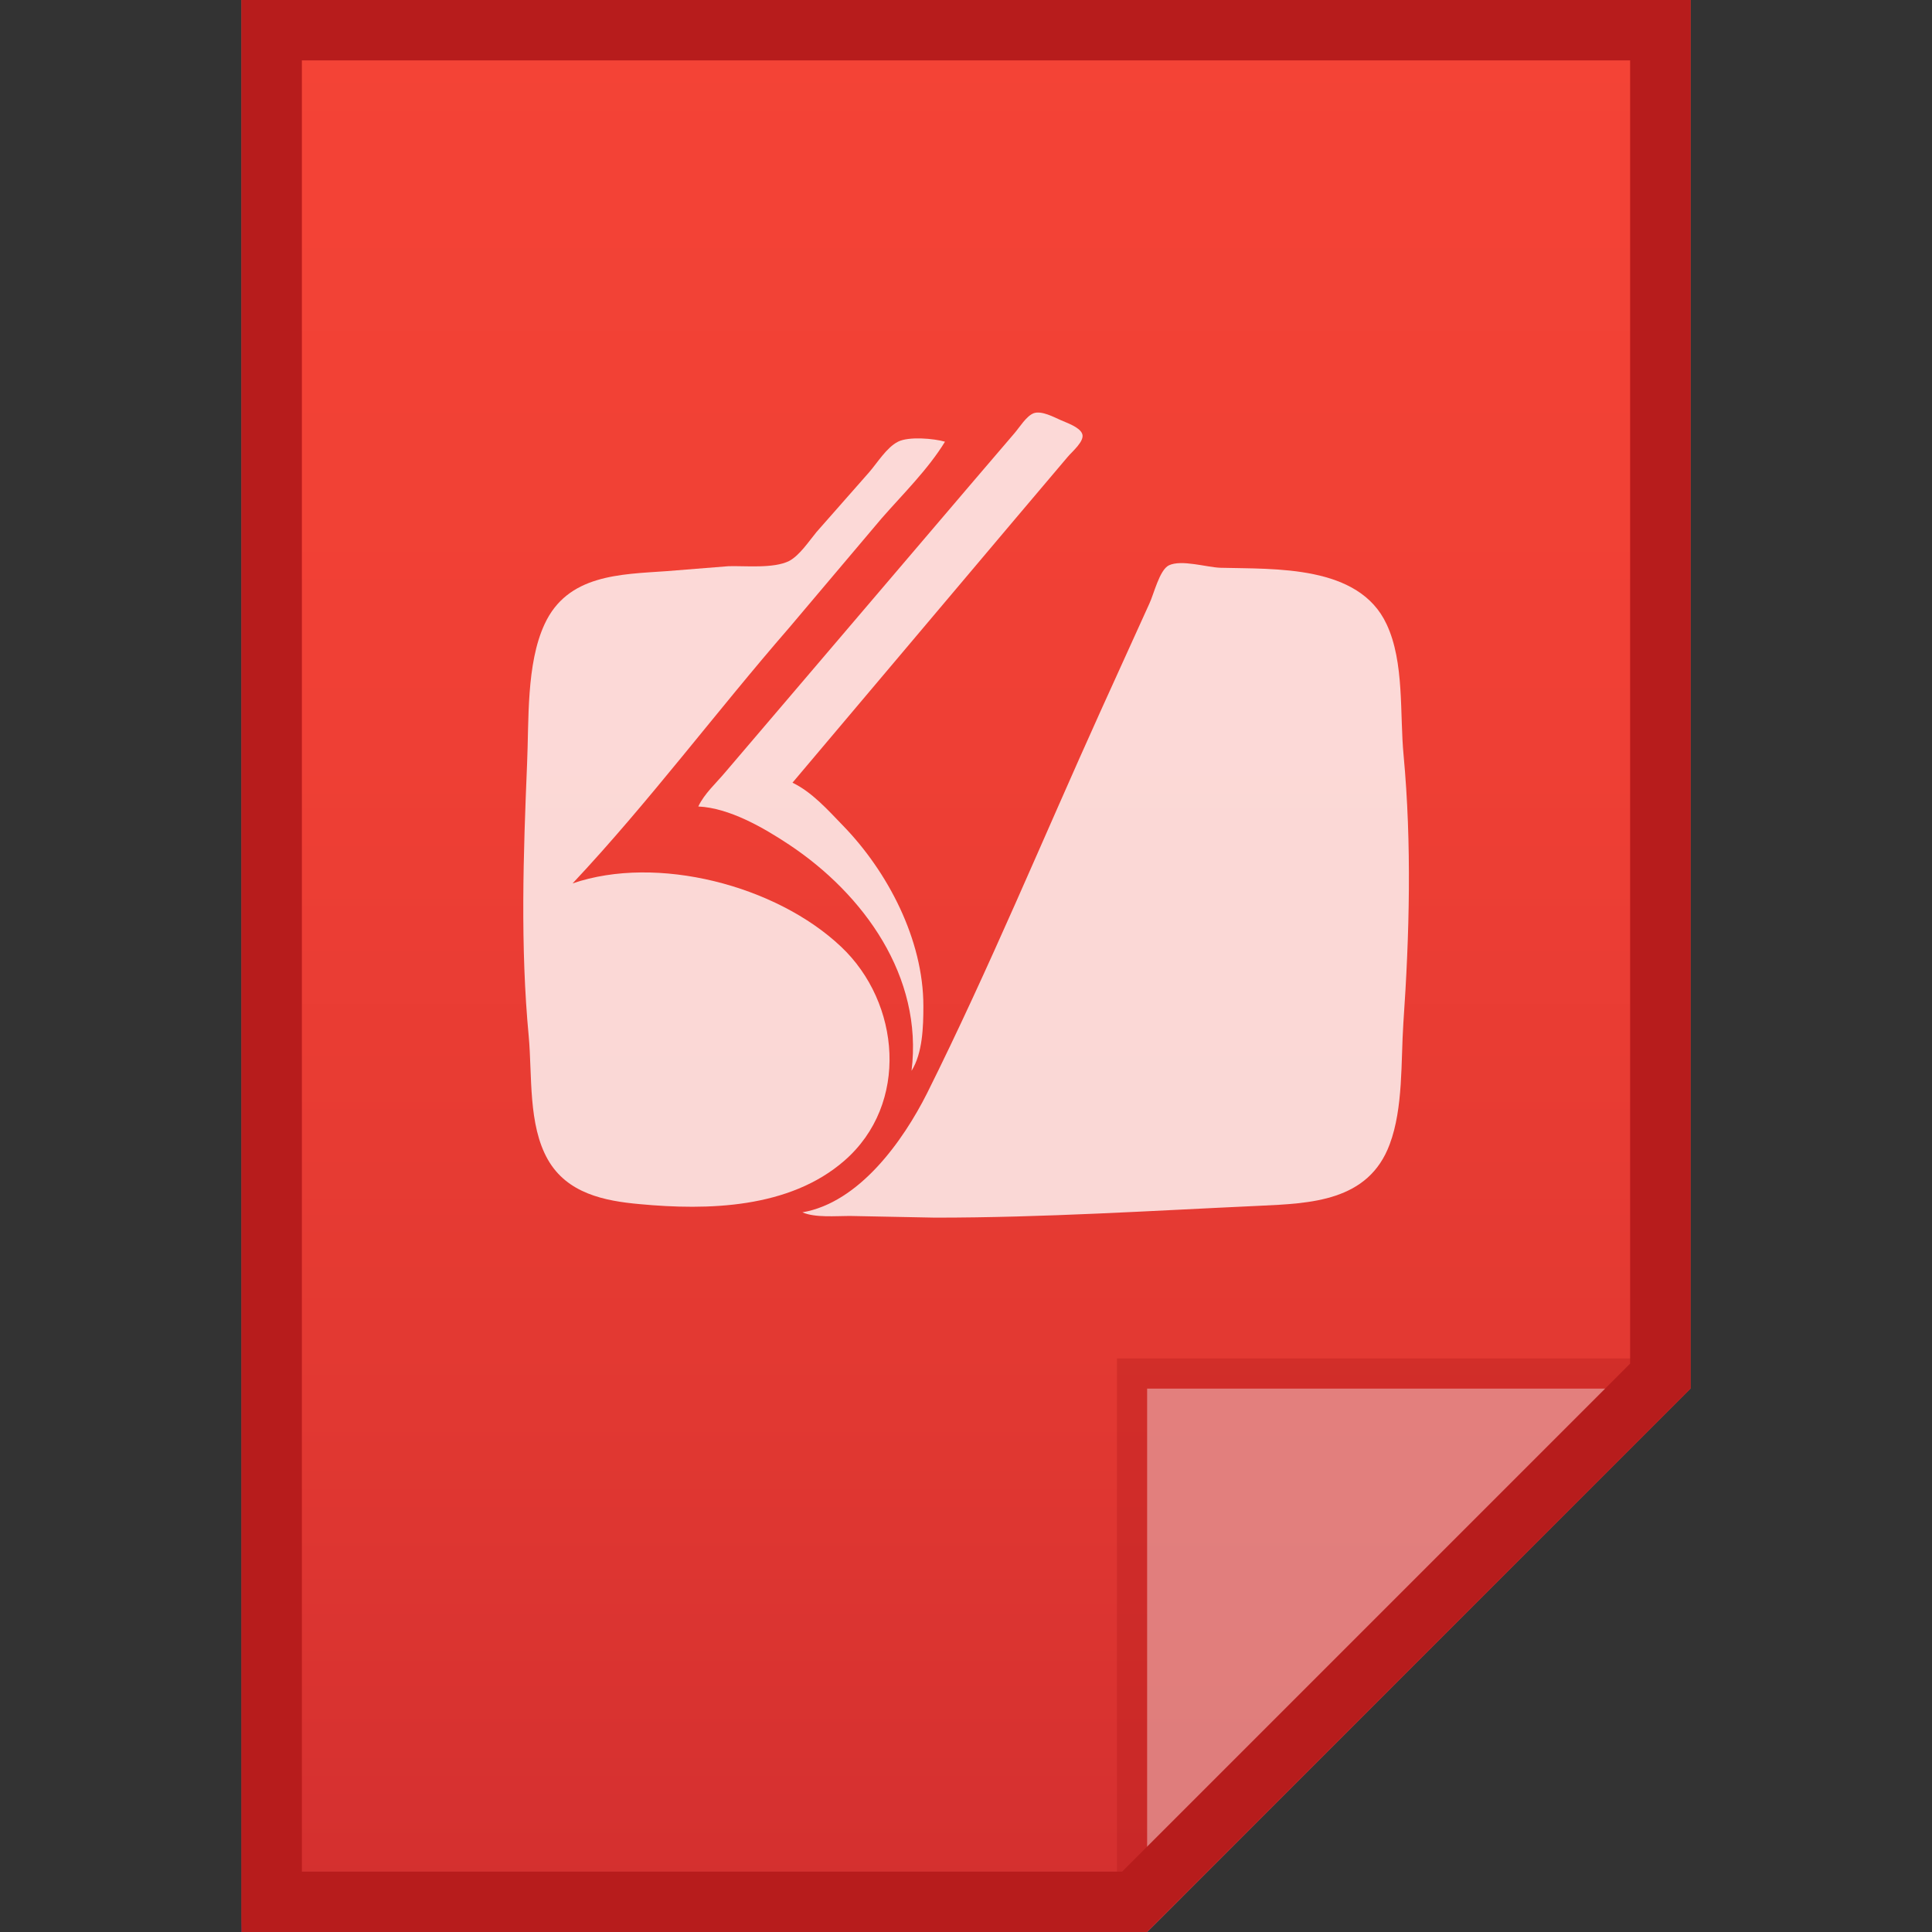 <?xml version="1.0" encoding="utf-8"?>
<!-- Generator: Adobe Illustrator 16.0.0, SVG Export Plug-In . SVG Version: 6.00 Build 0)  -->
<!DOCTYPE svg PUBLIC "-//W3C//DTD SVG 1.1//EN" "http://www.w3.org/Graphics/SVG/1.1/DTD/svg11.dtd">
<svg version="1.1" id="图层_1" xmlns="http://www.w3.org/2000/svg" xmlns:xlink="http://www.w3.org/1999/xlink" x="0px" y="0px"
	 width="16px" height="16px" viewBox="0 0 16 16" enable-background="new 0 0 16 16" xml:space="preserve">
<rect x="0" y="0" width="16" height="16" fill="#333333" stroke="none"/>
<g>
	
		<linearGradient id="SVGID_1_" gradientUnits="userSpaceOnUse" x1="174.4" y1="1569.961" x2="174.4" y2="1553.961" gradientTransform="matrix(1 0 0 1 -166.4 -1553.961)">
		<stop  offset="0" style="stop-color:#512DA8"/>
		<stop  offset="0.008" style="stop-color:#D32F2F"/>
		<stop  offset="0.304" style="stop-color:#E33932"/>
		<stop  offset="0.658" style="stop-color:#F04035"/>
		<stop  offset="1" style="stop-color:#F44336"/>
	</linearGradient>
	<path fill="url(#SVGID_1_)" d="M9.5,16l4.5-4.5V0H2v16H9.5z"/>
	<polygon fill="#B71C1C" fill-opacity="0.392" points="9.25,11.25 9.25,16 9.5,16 14,11.5 14,11.25 	"/>
	<path fill="#FFFFFF" fill-opacity="0.392" d="M9.5,11.5h4.496L9.5,16V11.5z"/>
	<g opacity="0.8">
		<path fill="#FFFFFF" d="M5.783,6.679c0.258,0.012,0.541,0.176,0.752,0.316c0.617,0.41,1.111,1.092,1.014,1.873
			c0.092-0.147,0.098-0.365,0.098-0.537c0-0.549-0.295-1.113-0.668-1.496C6.855,6.707,6.725,6.56,6.563,6.482L8.4,4.306l0.441-0.521
			c0.033-0.041,0.146-0.133,0.121-0.193c-0.021-0.055-0.127-0.09-0.178-0.113c-0.057-0.025-0.158-0.08-0.223-0.057
			C8.5,3.445,8.445,3.537,8.402,3.587L8.064,3.982l-1.59,1.865L6.004,6.398C5.93,6.486,5.832,6.574,5.783,6.679z"/>
		<path fill="#FFFFFF" d="M4.742,7.316c0.631-0.672,1.189-1.422,1.795-2.119l0.764-0.904c0.176-0.201,0.385-0.406,0.525-0.635
			c-0.092-0.027-0.301-0.045-0.389,0c-0.094,0.047-0.172,0.176-0.24,0.254L6.762,4.406c-0.063,0.076-0.139,0.193-0.227,0.24
			C6.406,4.71,6.174,4.685,6.033,4.689L5.52,4.73c-0.383,0.027-0.82,0.027-1.01,0.439C4.357,5.498,4.381,5.968,4.365,6.326
			c-0.031,0.75-0.057,1.512,0.014,2.26c0.029,0.322-0.006,0.729,0.158,1.017c0.16,0.281,0.469,0.343,0.76,0.369
			c0.564,0.053,1.24,0.037,1.695-0.359c0.541-0.47,0.465-1.31-0.027-1.773C6.428,7.332,5.441,7.076,4.742,7.316z"/>
		<path fill="#FFFFFF" d="M6.645,10.04c0.104,0.046,0.277,0.03,0.391,0.03l0.709,0.014c0.898,0,1.785-0.057,2.682-0.098
			c0.426-0.02,0.906-0.035,1.082-0.51c0.113-0.302,0.092-0.687,0.113-1.002c0.051-0.734,0.07-1.486,0.002-2.219
			c-0.033-0.342,0.008-0.77-0.141-1.086c-0.229-0.492-0.922-0.455-1.377-0.467c-0.113-0.004-0.322-0.07-0.426-0.02
			C9.602,4.72,9.555,4.923,9.518,5L9.115,5.888C8.639,6.941,8.193,8.019,7.678,9.053C7.477,9.452,7.115,9.959,6.645,10.04z"/>
	</g>
	<g>
		<path fill="#B71C1C" d="M13.5,0.5v10.793L9.293,15.5H6H2.5v-15H13.5 M14,0H2v16h4h3.5l4.5-4.5V0L14,0z"/>
	</g>
</g>
</svg>
